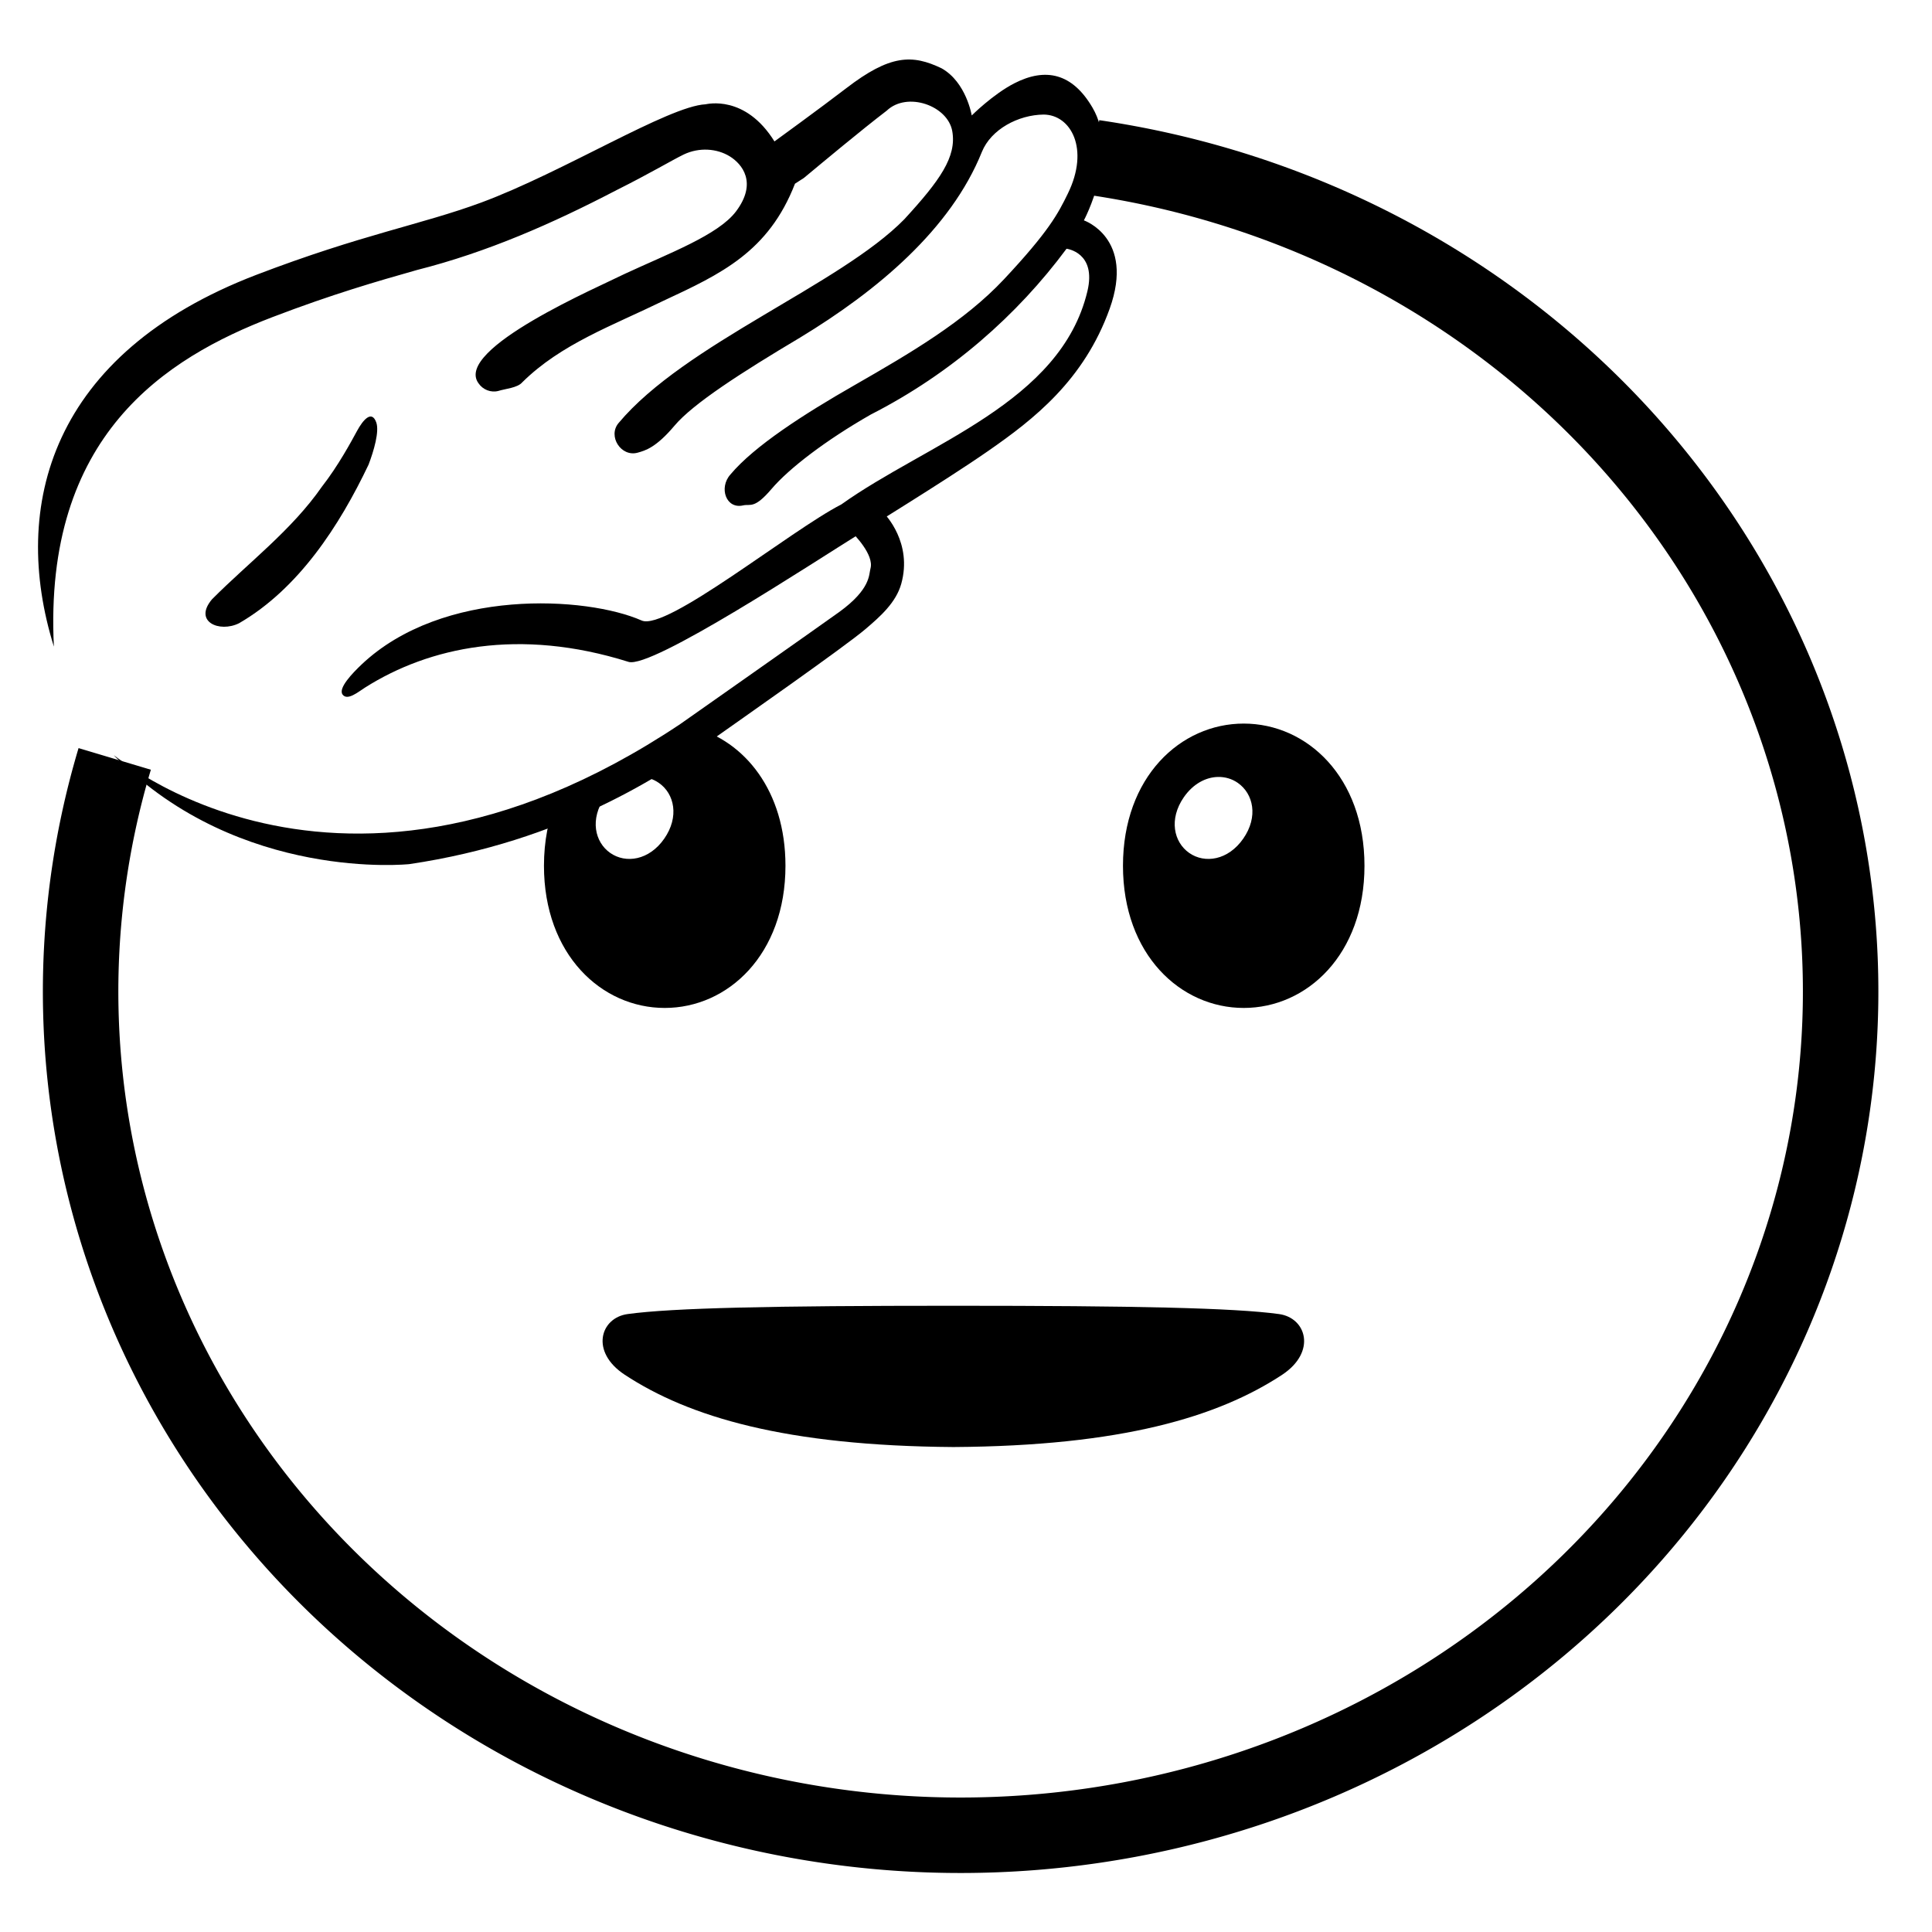 <?xml version="1.0" encoding="UTF-8" standalone="no"?>
<!-- Generator: Adobe Illustrator 25.2.3, SVG Export Plug-In . SVG Version: 6.00 Build 0)  -->

<svg
   version="1.1"
   id="Layer_8"
   x="0px"
   y="0px"
   viewBox="0 0 128 128"
   style="enable-background:new 0 0 128 128;"
   xml:space="preserve"
   sodipodi:docname="emoji_u1fae1.svg"
   inkscape:version="1.1.1 (3bf5ae0d25, 2021-09-20)"
   xmlns:inkscape="http://www.inkscape.org/namespaces/inkscape"
   xmlns:sodipodi="http://sodipodi.sourceforge.net/DTD/sodipodi-0.dtd"
   xmlns="http://www.w3.org/2000/svg"
   xmlns:svg="http://www.w3.org/2000/svg"><defs
   id="defs50">
	<linearGradient
   id="SVGID_1_"
   gradientUnits="userSpaceOnUse"
   x1="51.815"
   y1="59.902"
   x2="35.739"
   y2="20.164">
		<stop
   offset="0"
   style="stop-color:#FFC400"
   id="stop30" />
		<stop
   offset="1"
   style="stop-color:#FFF176"
   id="stop32" />
	</linearGradient>
	
	
	
	
</defs><sodipodi:namedview
   id="namedview48"
   pagecolor="#ffffff"
   bordercolor="#666666"
   borderopacity="1.0"
   inkscape:pageshadow="2"
   inkscape:pageopacity="0.0"
   inkscape:pagecheckerboard="0"
   showgrid="false"
   inkscape:zoom="5.6171875"
   inkscape:cx="49.757997"
   inkscape:cy="65.157163"
   inkscape:window-width="1680"
   inkscape:window-height="998"
   inkscape:window-x="-8"
   inkscape:window-y="-8"
   inkscape:window-maximized="1"
   inkscape:current-layer="Layer_8" />
<radialGradient
   id="face_1_"
   cx="63.6"
   cy="-2382.849"
   r="56.96"
   gradientTransform="matrix(1 0 0 -1 0 -2316.949)"
   gradientUnits="userSpaceOnUse">
	<stop
   offset="0.5"
   style="stop-color:#FDE030"
   id="stop2" />
	<stop
   offset="0.919"
   style="stop-color:#F7C02B"
   id="stop4" />
	<stop
   offset="1"
   style="stop-color:#F4A223"
   id="stop6" />
</radialGradient>
<path
   style="fill:none;stroke:#000000;stroke-width:5;stroke-linecap:butt;stroke-linejoin:round;stroke-miterlimit:4;stroke-dasharray:none;stop-color:#000000"
   id="path3186"
   sodipodi:type="arc"
   sodipodi:cx="63.643944"
   sodipodi:cy="65.691238"
   sodipodi:rx="58.303192"
   sodipodi:ry="55.89986"
   sodipodi:start="4.8642697"
   sodipodi:end="3.4209113"
   sodipodi:open="true"
   sodipodi:arc-type="arc"
   d="M 72.465,10.435 A 58.303,55.9 0 0 1 120.679,54.095 58.303,55.9 0 0 1 95.096,112.759 58.303,55.9 0 0 1 28.818,110.523 58.303,55.9 0 0 1 7.6,50.28" />

<path
   style="fill:#000000"
   d="M84.74,87.06c-2.98-0.41-9.6-0.55-21.53-0.55c-0.02,0-0.04,0-0.05,0s-0.04,0-0.05,0  c-11.94,0-18.55,0.14-21.53,0.55c-1.81,0.25-2.5,2.5-0.19,4.02c4.26,2.8,10.65,4.71,21.78,4.79c11.13-0.07,17.52-1.99,21.78-4.79  C87.24,89.56,86.55,87.31,84.74,87.06z"
   id="path12" />
<path
   id="path1202"
   style="fill:#000000"
   d="M 45.932 48.186 L 36.857 53.004 C 36.337 54.256 36.039 55.716 36.039 57.359 C 36.039 63.239 39.849 66.779 44.039 66.779 C 48.229 66.779 52.039 63.239 52.039 57.359 C 52.039 52.382 49.315 49.082 45.932 48.186 z M 42.328 51.475 C 42.804 51.464 43.264 51.599 43.65 51.869 C 44.69 52.589 45.01 54.121 44.01 55.561 C 43.01 57.001 41.46 57.23 40.43 56.51 C 39.4 55.79 39.07 54.27 40.07 52.82 C 40.695 51.92 41.535 51.493 42.328 51.475 z " />

<g
   id="g21">
	<g
   id="peepers_39_">
		
	</g>
</g>
<path
   id="path23"
   style="fill:#000000"
   d="M 82.4 47.939 C 78.21 47.939 74.4 51.479 74.4 57.359 C 74.4 63.239 78.21 66.779 82.4 66.779 C 86.59 66.779 90.4 63.239 90.4 57.359 C 90.4 51.479 86.59 47.939 82.4 47.939 z M 80.688 51.475 C 81.164 51.464 81.624 51.599 82.01 51.869 C 83.04 52.589 83.379 54.111 82.369 55.561 C 81.369 57.001 79.819 57.23 78.789 56.51 C 77.759 55.79 77.43 54.27 78.43 52.82 C 79.055 51.92 79.894 51.493 80.688 51.475 z " />
<g
   id="g28">
	<g
   id="peepers_6_">
		
	</g>
</g>
<g
   id="g39"
   style="fill:#000000">
		<path
   style="fill:#000000"
   d="m 15.84,41.29 c -1.31,0.65 -3.05,-0.11 -1.79,-1.59 2.45,-2.46 5.28,-4.58 7.28,-7.46 1.08,-1.38 1.96,-3.02 2.33,-3.7 0.37,-0.68 0.96,-1.42 1.27,-0.55 0.21,0.6 -0.16,1.87 -0.51,2.79 -1.93,4.05 -4.63,8.22 -8.58,10.51 z"
   id="path37" />
	</g><path
   style="fill:#000000"
   d="m 73.52,20.45 c 1.68,-4.69 -1.71,-5.85 -1.71,-5.85 0,0 2.37,-4.41 0.57,-7.47 -1.34,-2.29 -3.11,-2.67 -5.18,-1.61 -1.42,0.73 -2.82,2.13 -2.82,2.13 0,0 -0.36,-2.2 -1.99,-3.12 C 60.44,3.59 58.97,3.61 56.06,5.85 54.34,7.17 51.31,9.37 51.31,9.37 49.37,6.25 46.84,6.9 46.74,6.91 c -2.47,0.13 -9.41,4.49 -14.86,6.51 -3.95,1.46 -7.9,2.11 -14.9,4.79 -13.6,5.21 -16.32,15.3 -13.41,24.63 -0.7,-14 7.41,-19.12 14.48,-21.83 4,-1.53 6.96,-2.38 9.57,-3.12 4.66,-1.18 8.98,-3.08 13.24,-5.3 2.18,-1.09 3.65,-1.97 4.43,-2.35 1.04,-0.5 2.22,-0.4 3.06,0.12 0.81,0.5 1.85,1.74 0.41,3.65 -1.18,1.56 -4.43,2.77 -7.36,4.13 -1.65,0.83 -11.35,4.98 -9.7,7.25 0.29,0.43 0.82,0.64 1.32,0.51 0.43,-0.14 1.27,-0.2 1.58,-0.57 2.58,-2.55 5.95,-3.74 9.37,-5.41 3.8,-1.77 6.95,-3.24 8.7,-7.75 l 0.59,-0.38 C 54.5,10.76 57,8.67 58.75,7.33 c 1.35,-1.28 4.04,-0.34 4.34,1.36 0.3,1.7 -0.82,3.27 -3.18,5.84 -4.25,4.34 -14.53,8.24 -18.93,13.5 -0.73,0.87 0.17,2.27 1.27,1.96 0.5,-0.14 1.21,-0.33 2.44,-1.79 1.23,-1.46 4.43,-3.52 8.31,-5.83 5.13,-3.11 9.99,-7.18 12.05,-12.3 0.61,-1.51 2.42,-2.46 4.09,-2.48 1.81,0.01 3.06,2.27 1.61,5.23 -0.65,1.34 -1.28,2.53 -4.24,5.69 -2.62,2.79 -6.17,4.87 -9.9,7.01 -3.34,1.91 -6.64,4.03 -8.22,5.92 -0.78,0.87 -0.29,2.32 0.86,2.04 0.48,-0.1 0.73,0.25 1.87,-1.09 1.14,-1.34 3.58,-3.22 6.58,-4.93 5.31,-2.71 9.7,-6.58 12.96,-10.98 0,0 2.01,0.23 1.38,2.83 -1.77,7.38 -10.63,10.06 -16.3,14.11 -3.36,1.72 -11.59,8.41 -13.23,7.69 -3.65,-1.61 -13.17,-2.17 -18.55,2.91 -0.6,0.57 -1.58,1.58 -1.26,2 0.32,0.42 1.02,-0.17 1.49,-0.47 4.24,-2.68 10.2,-3.98 17.45,-1.7 1.52,0.48 12.22,-6.57 15.38,-8.53 -0.05,-0.03 5.47,-3.37 8.46,-5.45 3.01,-2.09 6.34,-4.68 8.04,-9.42 z"
   id="path41" /><path
   style="fill:#000000"
   d="m 58.55,33.99 c 0,0 0,0 0,0 0.46,-0.29 -2.13,1.25 -2.13,1.25 0.15,0.16 1.51,1.51 1.25,2.43 -0.11,0.4 0.03,1.35 -2.06,2.87 -1.12,0.81 -10.54,7.43 -10.54,7.43 -23.74,15.85 -39.04,0.55 -37.4,2.2 0.01,0.01 0.02,0.02 0.03,0.03 8.24,8.24 19.42,7.05 19.42,7.05 10.2,-1.51 16.8,-5.93 20.2,-8.34 1.44,-1.02 8.69,-6.09 10.03,-7.24 0.96,-0.82 2.01,-1.74 2.36,-2.99 0.76,-2.72 -1.06,-4.59 -1.16,-4.69 z"
   id="path43" />
</svg>
